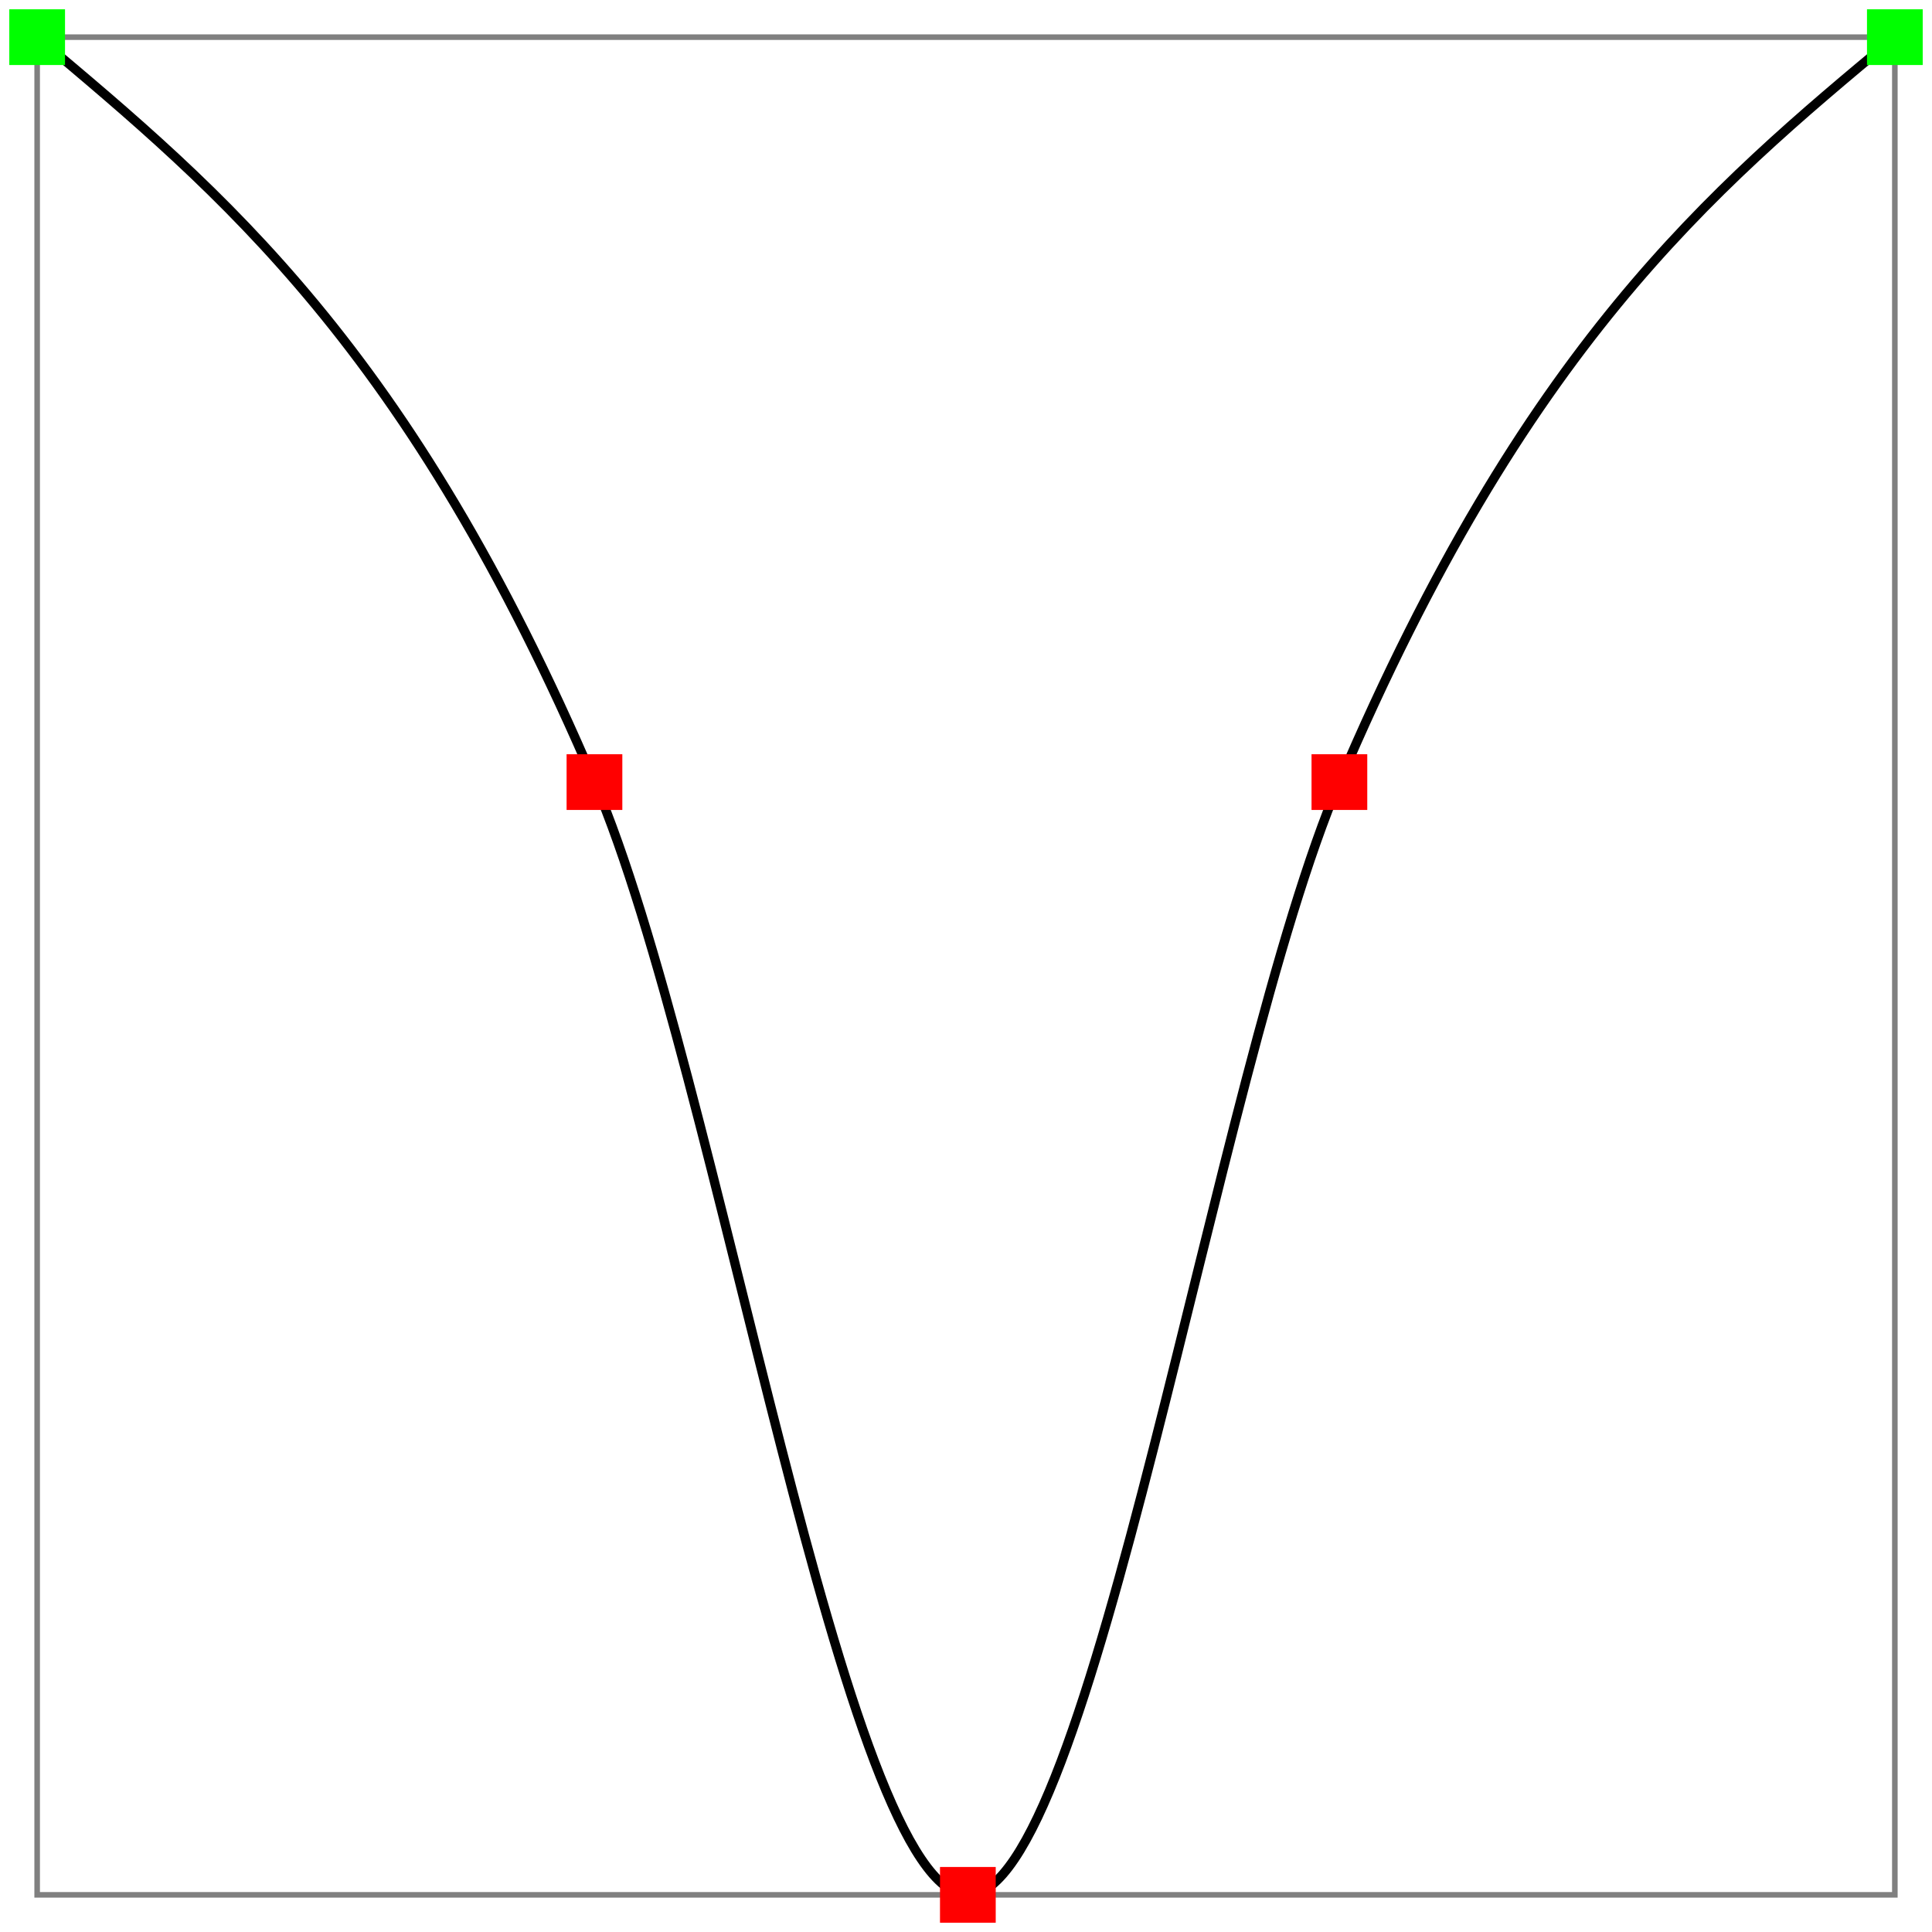 <?xml version="1.0" encoding="utf-8" standalone="no"?>
<svg
	version="1.1" xmlns="http://www.w3.org/2000/svg" xmlns:xlink="http://www.w3.org/1999/xlink"
	viewBox="-0.02 -0.02 1.04 1.04" width="500" height="500" style="background-color:white; user-select:none; transform: scaleY(-1.0);" >
	<rect x="0.0" y="0.0" width="1.0" height="1.0" fill="none" stroke="gray" stroke-width="0.003px" />
	<path d="M0, 0 C0.1, 0.084 0.2, 0.167 0.3, 0.401" fill="none" stroke="black" stroke-width="0.005px" />
	<path d="M0.3, 0.401 C0.367, 0.557 0.434, 1 0.501, 1" fill="none" stroke="black" stroke-width="0.005px" />
	<path d="M0.501, 1 C0.568, 1 0.634, 0.558 0.701, 0.401" fill="none" stroke="black" stroke-width="0.005px" />
	<path d="M0.701, 0.401 C0.801, 0.167 0.9, 0.083 1, 0" fill="none" stroke="black" stroke-width="0.005px" />
	<rect x="0" y="0" width="0.03" height="0.03" fill="lime" transform="translate(-0.015, -0.015)" />
	<rect x="0.3" y="0.401" width="0.03" height="0.03" fill="red" transform="translate(-0.015, -0.015)" />
	<rect x="0.501" y="1" width="0.03" height="0.03" fill="red" transform="translate(-0.015, -0.015)" />
	<rect x="0.701" y="0.401" width="0.03" height="0.03" fill="red" transform="translate(-0.015, -0.015)" />
	<rect x="1" y="0" width="0.03" height="0.03" fill="lime" transform="translate(-0.015, -0.015)" />
</svg>
